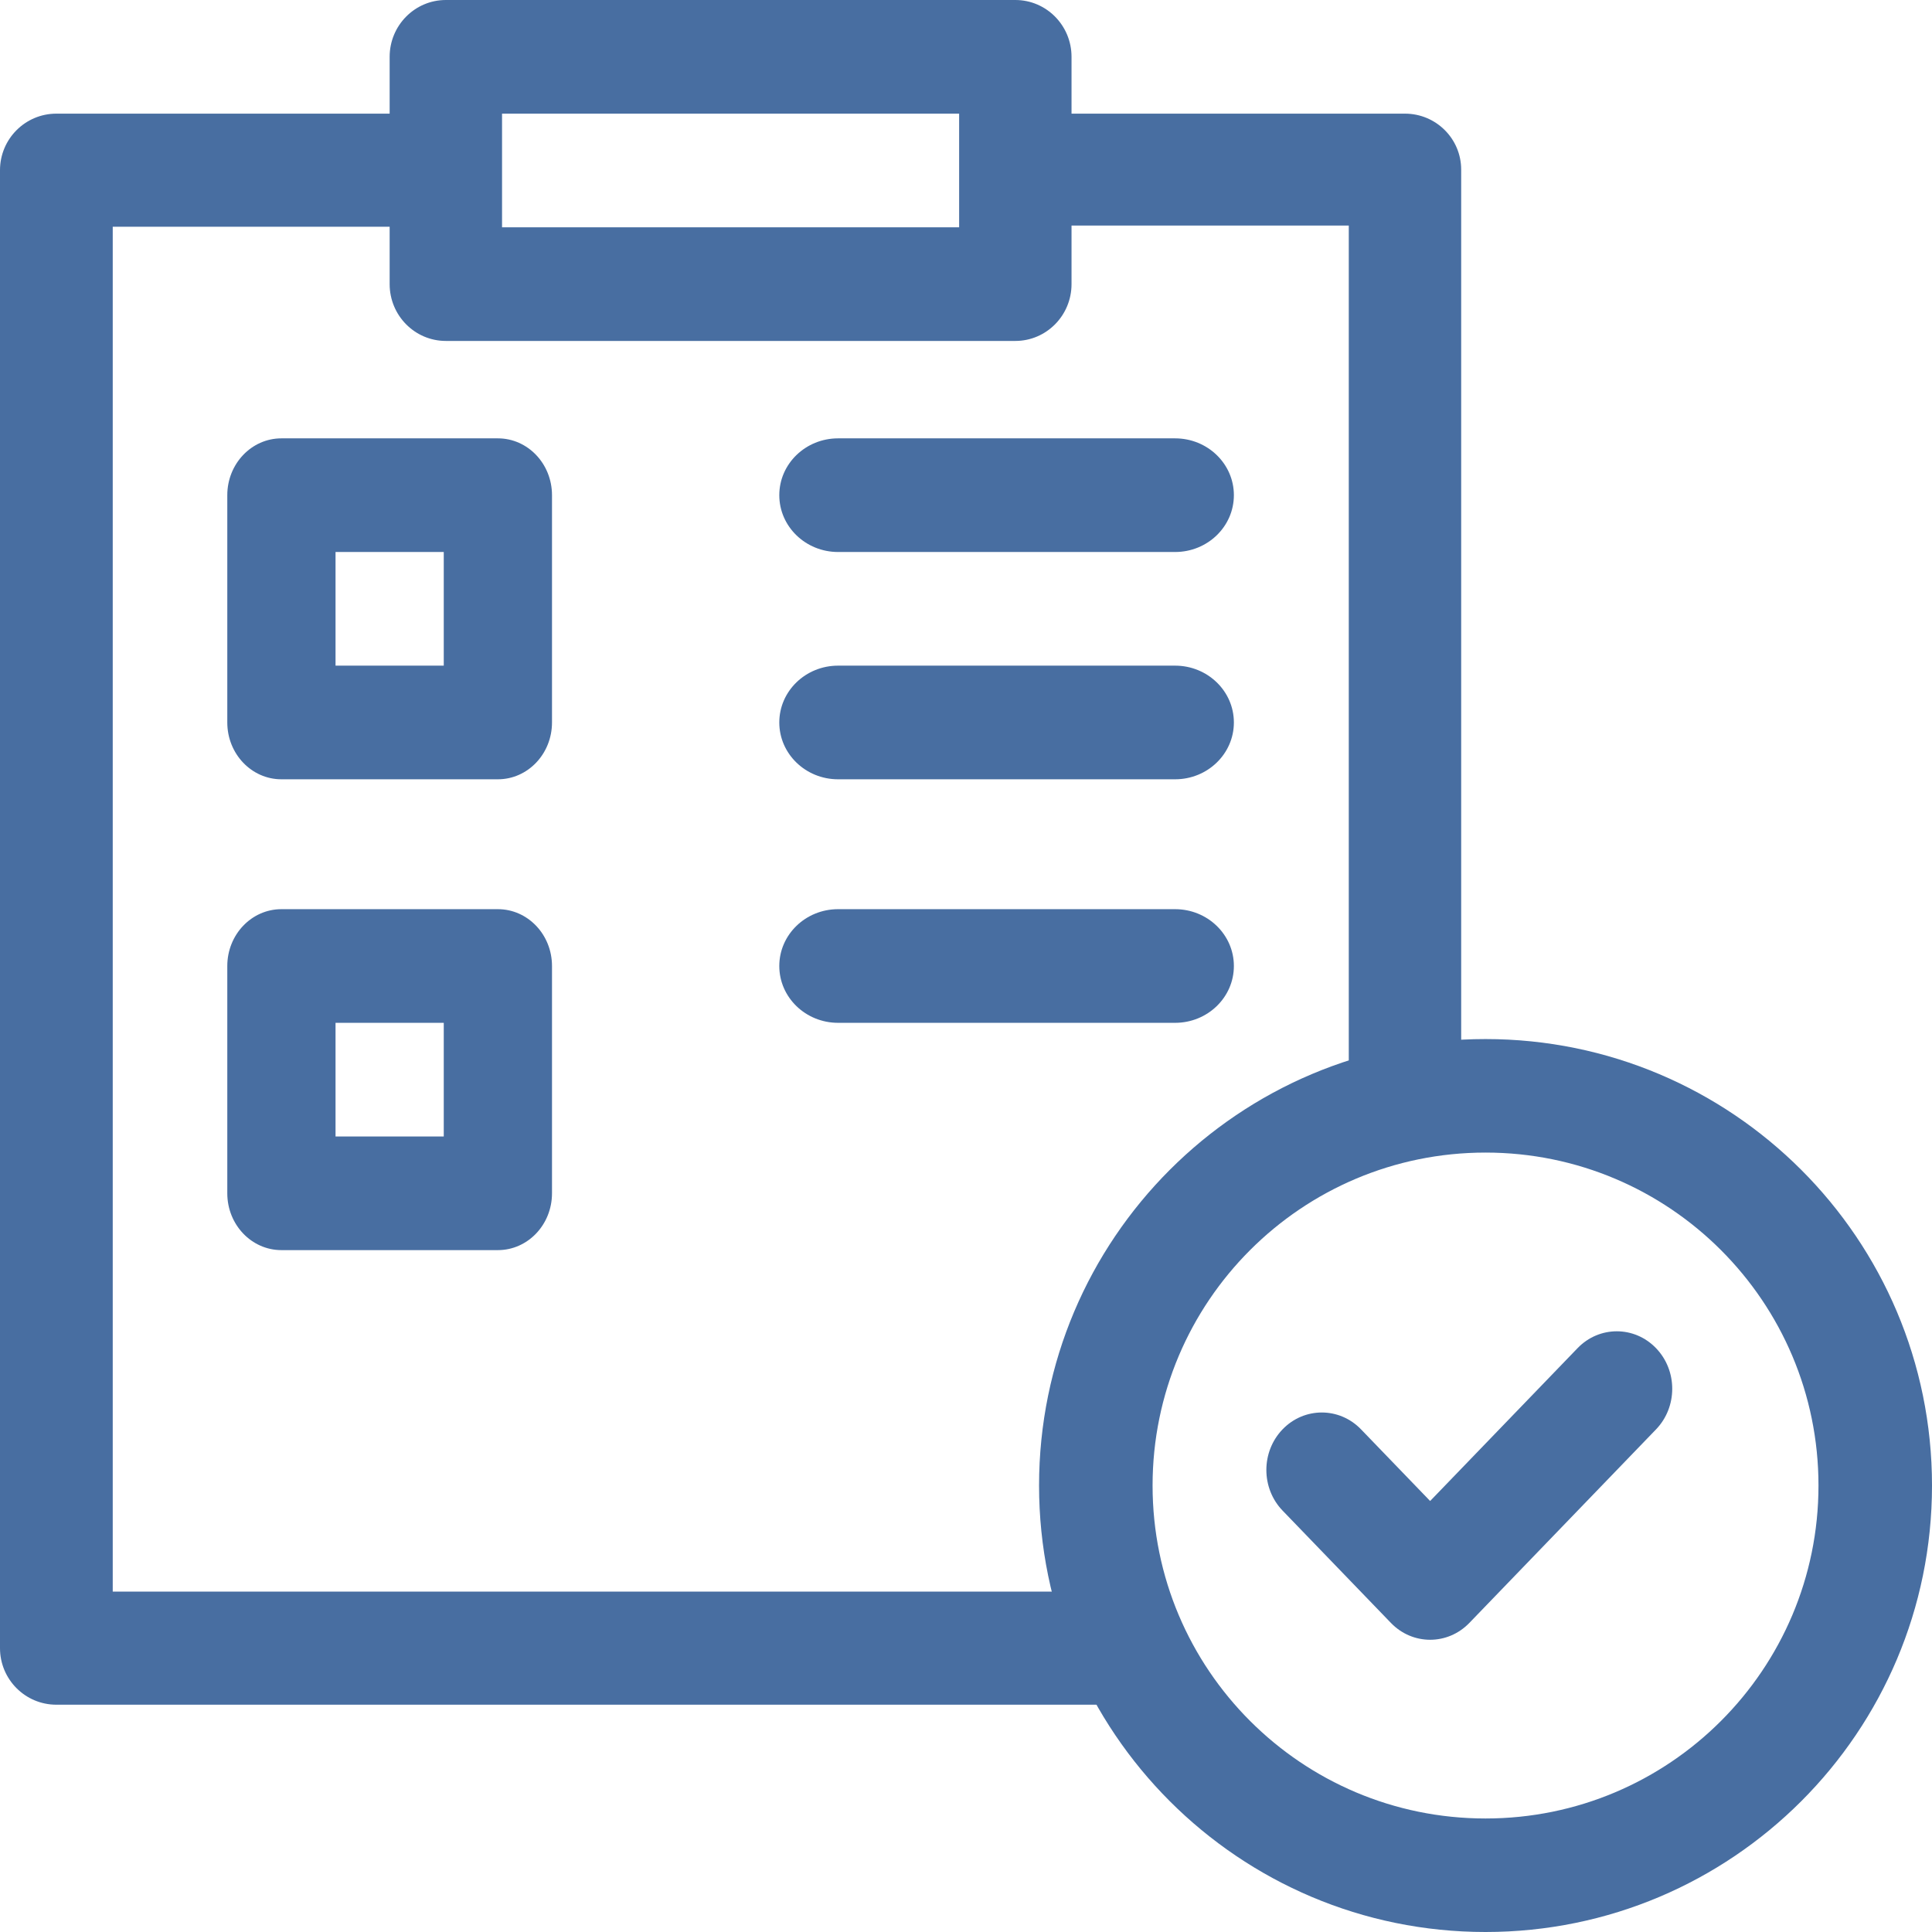 <svg width="119" height="119" viewBox="0 0 119 119" fill="none" xmlns="http://www.w3.org/2000/svg">
<path d="M62.538 0C64.45 0 66 1.567 66 3.5V17.5C66 19.433 64.45 21 62.538 21H27.462C25.55 21 24 19.433 24 17.5V3.5C24 1.567 25.55 0 27.462 0H62.538ZM30.923 14H59.077V7H30.923V14Z" fill="#486EA1"/>
<path d="M26.619 7C28.536 7 30.091 8.56 30.091 10.483C30.091 12.407 28.536 13.967 26.619 13.967H6.944V98.033H69.528C71.445 98.033 73 99.593 73 101.517C73 103.44 71.445 105 69.528 105H3.472C1.554 105 0 103.44 0 101.517V10.483C0 8.56 1.554 7 3.472 7H26.619Z" fill="#486EA1"/>
<path d="M83.077 67.554V13.892H63.462C61.55 13.892 60 12.349 60 10.446C60 8.543 61.55 7 63.462 7H86.538C88.45 7 90 8.543 90 10.446V67.554C90 69.457 88.45 71 86.538 71C84.627 71 83.077 69.457 83.077 67.554Z" fill="#486EA1"/>
<path d="M30.667 27C32.508 27 34 28.567 34 30.5V44.5C34 46.433 32.508 48 30.667 48H17.333C15.492 48 14 46.433 14 44.5V30.5C14 28.567 15.492 27 17.333 27H30.667ZM20.667 41H27.333V34H20.667V41Z" fill="#486EA1"/>
<path d="M30.667 56C32.508 56 34 57.567 34 59.5V73.5C34 75.433 32.508 77 30.667 77H17.333C15.492 77 14 75.433 14 73.5V59.5C14 57.567 15.492 56 17.333 56H30.667ZM20.667 70H27.333V63H20.667V70Z" fill="#486EA1"/>
<path d="M72.379 27C74.379 27 76 28.567 76 30.5C76 32.433 74.379 34 72.379 34H51.621C49.621 34 48 32.433 48 30.5C48 28.567 49.621 27 51.621 27H72.379Z" fill="#486EA1"/>
<path d="M72.379 41C74.379 41 76 42.567 76 44.5C76 46.433 74.379 48 72.379 48H51.621C49.621 48 48 46.433 48 44.5C48 42.567 49.621 41 51.621 41H72.379Z" fill="#486EA1"/>
<path d="M72.379 56C74.379 56 76 57.567 76 59.5C76 61.433 74.379 63 72.379 63H51.621C49.621 63 48 61.433 48 59.5C48 57.567 49.621 56 51.621 56H72.379Z" fill="#486EA1"/>
<path d="M112.008 91.5C112.008 80.174 102.827 70.992 91.5 70.992C80.174 70.992 70.992 80.174 70.992 91.5C70.992 102.827 80.174 112.008 91.5 112.008C102.827 112.008 112.008 102.827 112.008 91.5ZM119 91.5C119 106.688 106.688 119 91.5 119C76.312 119 64 106.688 64 91.5C64 76.312 76.312 64 91.5 64C106.688 64 119 76.312 119 91.5Z" fill="#486EA1"/>
<path d="M97.17 83.037C98.504 81.654 100.666 81.654 102 83.037C103.333 84.419 103.333 86.661 102 88.044L90.503 99.963C89.169 101.346 87.007 101.346 85.673 99.963L79 93.045C77.667 91.662 77.667 89.421 79 88.038C80.334 86.656 82.496 86.656 83.83 88.038L88.088 92.453L97.17 83.037Z" fill="#486EA1"/>
</svg>
